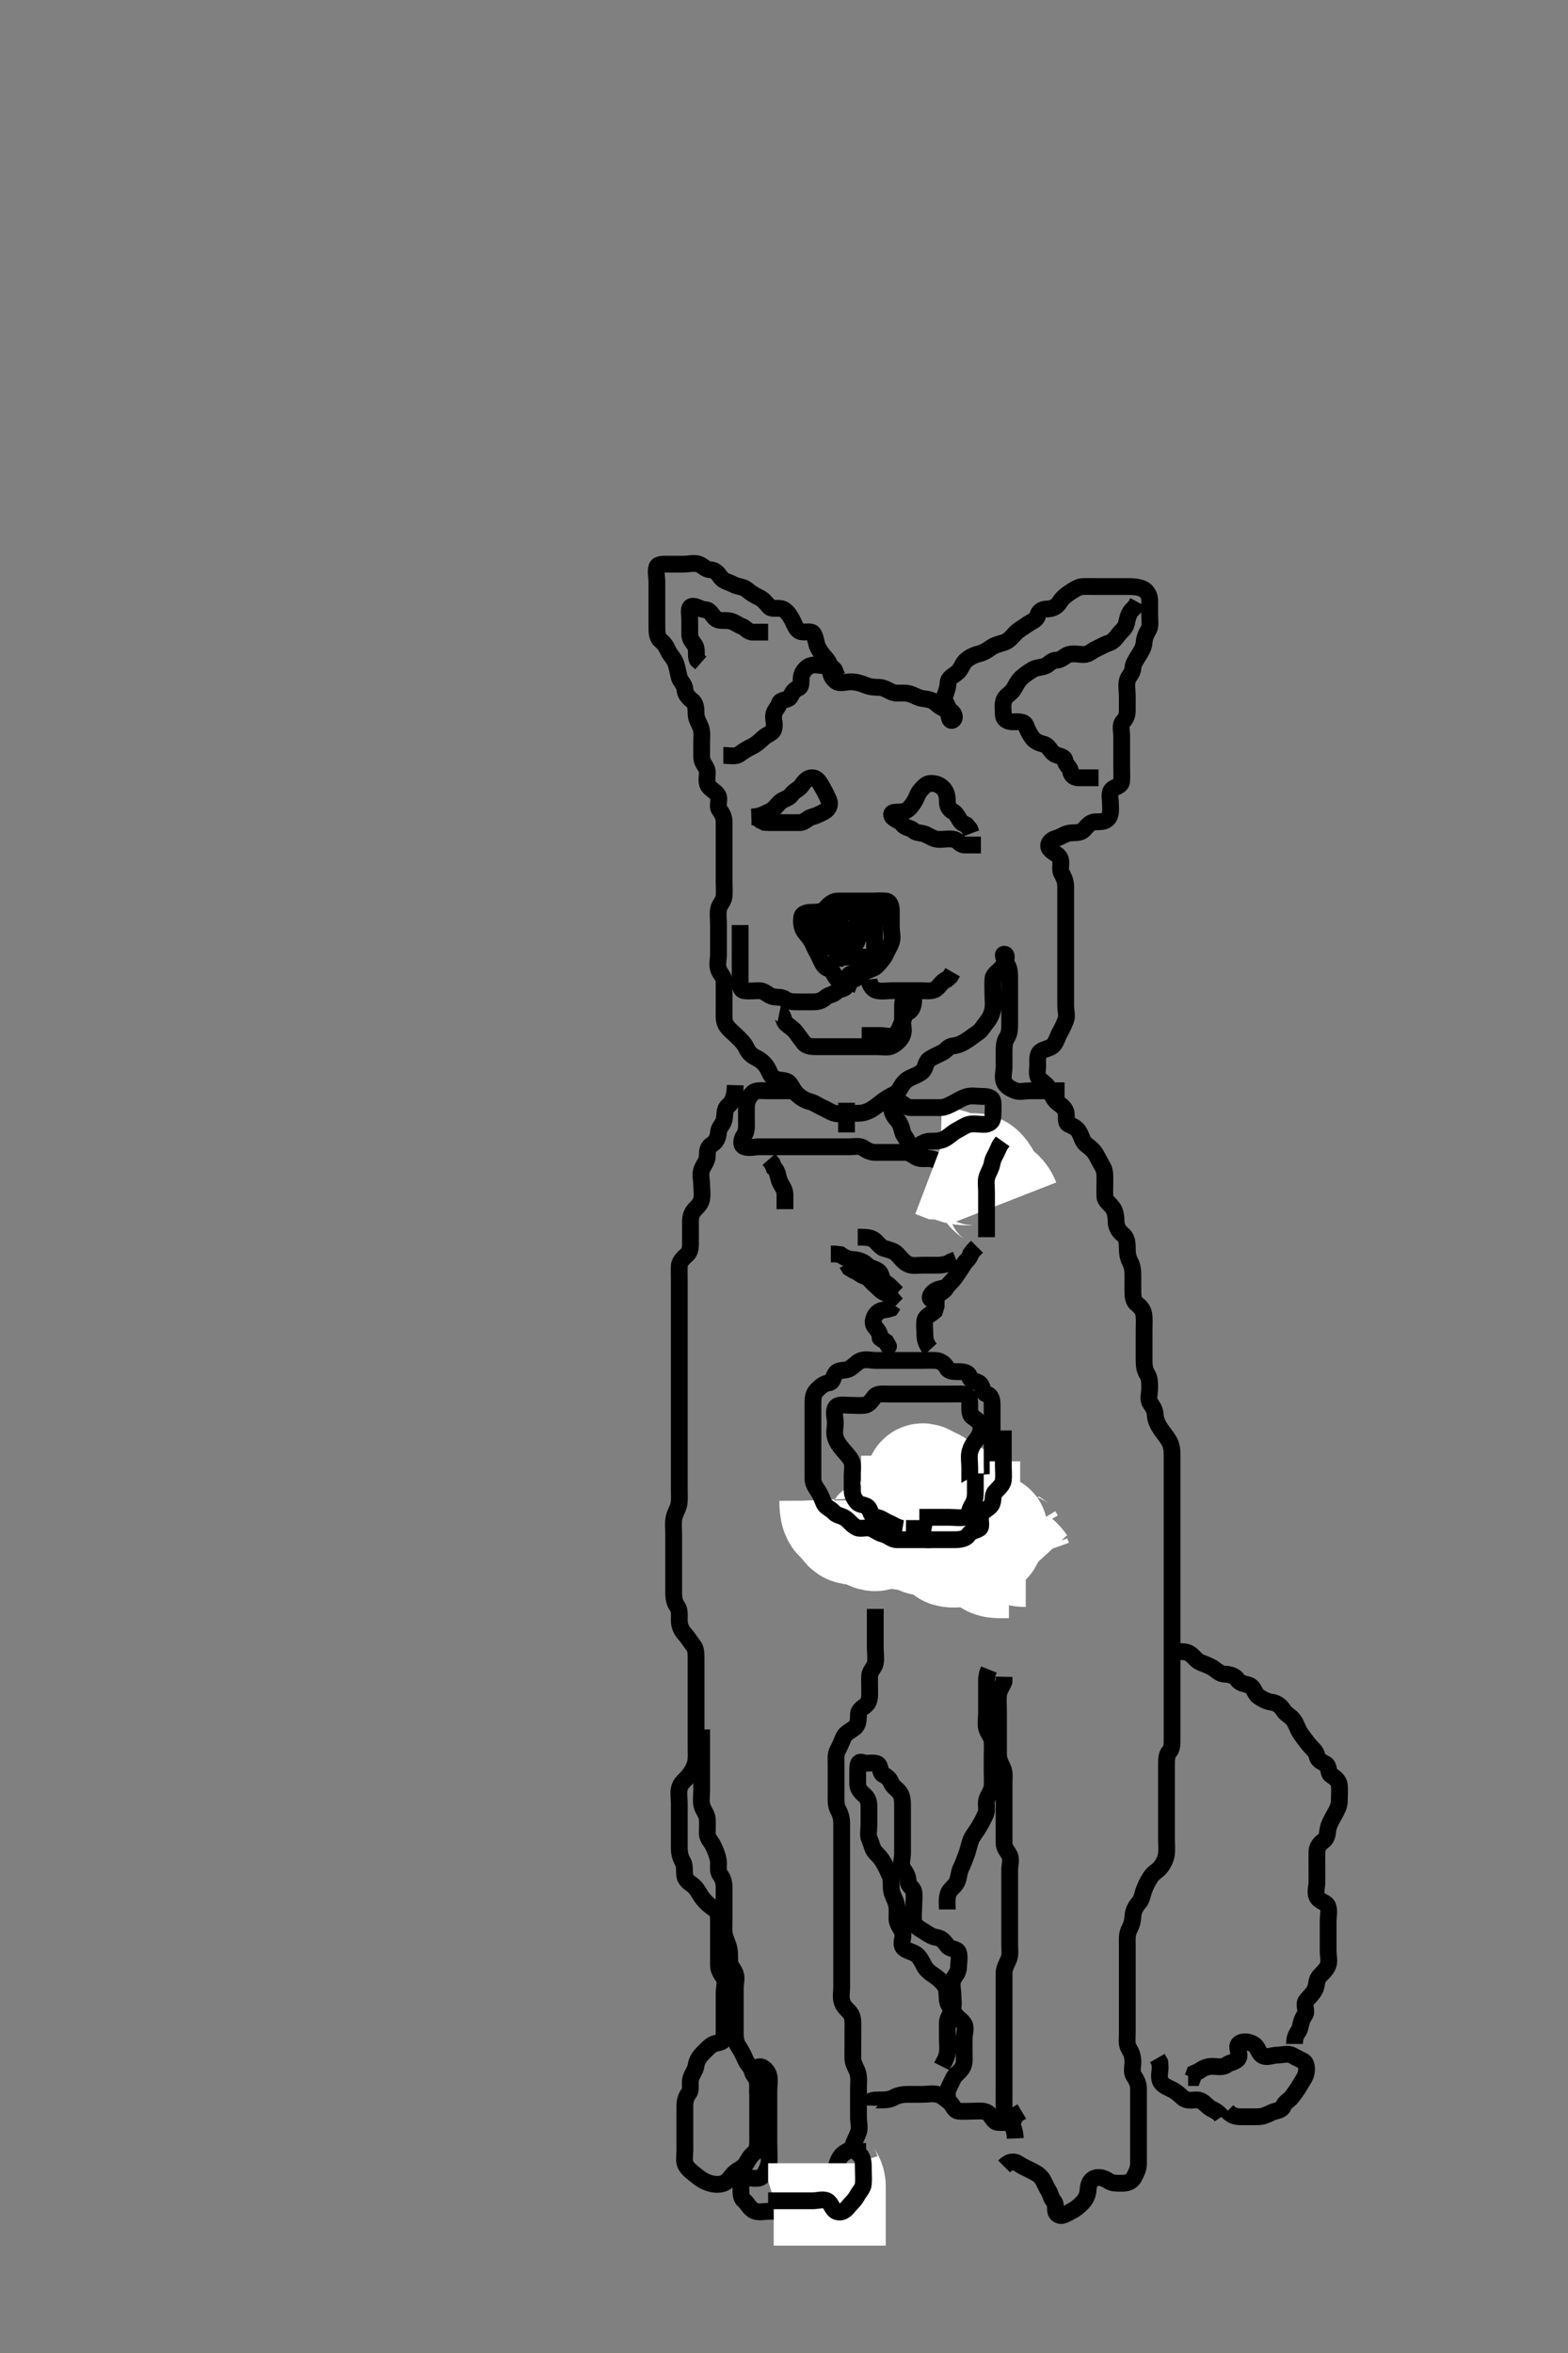 <svg width="280" height="420" xmlns="http://www.w3.org/2000/svg" xmlns:svg="http://www.w3.org/2000/svg" xmlns:xlink="http://www.w3.org/1999/xlink">
 <rect width="100%" height="100%" fill="#808080" stroke="none"/>
 <!-- Created with SVG-edit - http://svg-edit.googlecode.com/ -->
 <g display="inline" class="layer">
  <title>Layer 1</title>
  <path t="0,182,222,245,245,262,278,286,293,310,318,325,360,360,374,390,397,430,477,509,526,526,542,565,574,590,614,630,630,653,670,670,677,686,693,710,717,725,733,742,773,797,821,821,821,829,853,861,878,878,887,925,925,949,966,997,1021,1045,1045,1094,1142,1158,1158,1174,1205,1222,1229,1229,1245,1262,1285,1318,1318,1349,1389,1782,1782,1861,2037,2277,2277,2341,2397,2469,2469,2486,2517,2605,2677,2693,2701,2717,2733,2750,2757,2766,2805,2813,2813,2837,2837,2862,2909,2933,2933,2950,2981,3021,3093,3125,3141,3150,3165,3189,3205,3205,3221,3261,3301,3325,3325,3334,3349,3357,3365,3373,3405,3453,3453" d="M147.3,392.7C146.385,392.415 146.252,391.599 146.3,390.7C146.343,389.897 146.973,389.237 147.689,388.725C148.401,388.217 149.093,387.7 149.299,386.899C149.523,386.027 149.776,385.197 150.467,384.533C150.987,384.034 152.053,383.763 152.296,382.996C152.565,382.141 152.992,381.457 153.296,380.59C153.597,379.73 153.3,378.867 153.3,378.004C153.3,377.057 153.3,376.179 153.3,375.3C153.3,374.4 153.3,373.5 153.3,372.6C153.3,371.815 153.449,370.836 153.133,369.867C152.908,369.176 152.329,368.401 152.3,367.5C152.271,366.6 152.3,365.7 152.3,364.784C152.3,363.996 152.3,363.1 152.3,362.2C152.3,361.3 152.419,360.336 151.967,359.533C151.556,358.804 150.782,358.466 150.414,357.462C150.074,356.532 150.3,355.6 150.3,354.7C150.3,353.9 150.3,352.985 150.3,352.131C150.3,351.348 150.3,350.336 150.3,349.405C150.3,348.478 150.3,347.6 150.3,346.7C150.3,345.9 150.3,345 150.3,344.179C150.3,343.216 150.3,342.353 150.3,341.462C150.3,340.478 150.3,339.6 150.3,338.7C150.3,337.9 150.3,337 150.3,336.1C150.3,335.179 150.3,334.379 150.3,333.561C150.3,332.478 150.3,331.6 150.3,330.7C150.3,329.9 150.3,328.985 150.3,328.158C150.3,327.216 150.3,326.353 150.3,325.462C150.3,324.478 150.047,323.752 149.653,323C149.206,322.147 149.3,321.221 149.3,320.343C149.3,319.4 149.3,318.5 149.3,317.6C149.3,316.753 149.3,315.996 149.3,315C149.3,314.1 149.176,313.166 149.584,312.415C150.014,311.622 150.28,310.914 150.657,310.052C150.95,309.383 151.893,308.941 152.584,308.415C153.301,307.869 153.281,306.9 153.3,306C153.319,305.135 154.131,304.848 154.725,304.264C155.372,303.628 155.3,302.6 155.3,301.7C155.3,300.821 155.251,300.052 155.304,299.052C155.347,298.266 156.154,297.657 156.299,296.899C156.477,295.96 156.3,295.047 156.3,294.184C156.3,293.242 156.3,292.343 156.3,291.5C156.3,290.6 156.3,289.7 156.3,288.783L156.3,287.99L156.3,287.183" id="svg_1" stroke-width="3" stroke="#000" fill="none"/>
  <path t="4949,5086,5101,5102,5109,5109,5117,5133,5149,5149,5165,5165,5189,5189,5197,5229,5237,5261,5285,5301,5357,5357,5397,5397,5413,5421,5430,5437,5446,5461,5461,5469,5485,5501,5509,5517,5541,5541,5573,5597,5669,5757,5797,5829,5861,5893,5893,5917,5917,5925,5933,5965,5981,6005,6045,6045,6077,6870,6926,6998,7102,7286,7318,7374,7430,7446,7462,7478,7478,7502,7534,7574,7598,7598,7622,7670,7670,7686,7702,7734,7750,7766,7790,7934,7998,7998,8014,8030,8094,8094,8102,8110,8110,8158,8215" d="M181.3,381.7C181.228,380.053 180.726,379.221 180.3,378.7C179.624,377.874 179.311,377.111 179.3,376.2C179.289,375.289 179.3,374.379 179.3,373.7C179.3,372.584 179.3,371.816 179.3,370.875C179.3,370.184 179.3,369.147 179.3,368.179C179.3,367.3 179.3,366.4 179.3,365.501C179.3,364.616 179.3,363.7 179.3,362.943C179.3,362.047 179.3,361.184 179.3,360.221C179.3,359.3 179.3,358.4 179.3,357.501C179.3,356.616 179.3,355.7 179.3,354.9C179.3,354 179.295,353.1 179.3,352.2C179.305,351.3 179.753,350.593 180.133,349.7C180.454,348.948 180.3,348 180.3,347.1C180.3,346.2 180.3,345.311 180.3,344.415C180.3,343.5 180.3,342.6 180.3,341.7C180.3,340.943 180.3,340.047 180.3,339.184C180.3,338.221 180.3,337.311 180.3,336.415C180.3,335.5 180.3,334.6 180.3,333.7C180.3,332.9 180.655,331.907 180.264,331.136C179.91,330.438 179.301,329.899 179.3,328.985C179.299,328.089 179.3,327.2 179.3,326.3C179.3,325.4 179.3,324.5 179.3,323.6C179.3,322.7 179.3,321.9 179.3,320.985C179.3,320.089 179.3,319.179 179.3,318.216C179.3,317.525 179.449,316.403 179.079,315.6C178.77,314.932 178.305,314.1 178.3,313.221C178.295,312.343 178.3,311.4 178.3,310.5C178.3,309.6 178.3,308.748 178.3,307.839C178.3,307.183 178.3,306.111 178.3,305.221C178.3,304.257 178.215,303.511 178.301,302.585C178.385,301.689 178.947,301 179.279,300.2L179.3,299.3" id="svg_2" stroke-width="3" stroke="#000" fill="none"/>
  <path t="9255,9686,9710,9758,9814,9870,9870,9894,10014,10062,10094,10142,10222,10270,10318,10486,10638,10638,10926,11078,11078,11198,11198,11198,11222,11310,11462,11470,11470,11598,11678,11710,11814,11910,11974,12078,12174,12198,12214,12238,12238,12245,12254,12270,12302,12334,12334,12358,12358,12374,12390,12406,12413,12446,12470,12502,12502,12525,12533,12550,12598,12638,12638,12670,12677,12677,12686,12726,12733,12766,12798,12822,12854,12854,12871,12878,12894,12910,12917,12934,12982,13022,13054,13077,13109,13117,13141,13158,13206,13238,13253,13270,13270,13334,13334,13350,13390,13390,13398,13406,13430,13470,13478,13494,13517,13534,13605,13692,13693,13709,13741,13796,13796,13813,13813,13861,13949,13949,13989,14020,14069,14093,14116,14165,14213,14220,14220,14237,14253,14268,14285,14292,14316,14341,14357,14365,14372,14372,14388,14405,14421,14429,14446,14468,14485,14501,14501,14532,14557,14597,14597,14613,14644,14676,14708,14708,14756,14773,14797,14844,14844,14876,14893,14893,14924,14941,14949,14965,14982,14989,15044,15044,15068,15068,15085,15092,15109,15125,15141,15196,15220,15220,15228,15245,15261,15269,15285,15301,15364,15364,15373,15373,15404,15428,15437,15453,15469,15492,15524,15532,15549,15589,15596,15644,15661,15677,15693,15709,15732,15756,15781,15781,15789,15805,15812,15829,15845,15861,15861,15869,15884,15885,15901,15924,15924,15932,15949,15988,16005,16005,16021,16038,16060,16068,16092,16101,16101,16117,16117,16140,16165,16165,16205,16205,16236,16260,16268,16300,16341,16348,16357,16397,16461,16477,16477,16500,16509,16540,16564,16596,16613,16613,16669,16709,16749,16796,16821,16829,16860,16892,16948,16997,17014,17045,17324,17324,17428,17629,17988,18005,18044,18053,18084,18116,18140,18148,18156,18196,18388,18452,18468,18517,18564,18644,18692,18732,18764,18764,18772,18789,18796,18820,18853,18892,18956,18956,18988,18988,19004,19012,19029,19068,19076,19100,19124,19124,19164,19244,19308,19340,19372,19372,19380,19412,19428,19516,19540,19572,19932,19948,19949,19972,19972,19988,19996,20004,20028,20028,20044,20060,20068,20068,20084,20252,20340,20340,20348,20356,20372,20373,20380,20397,20420,20429,20452,20500,20556,20556,20596,20613,20636,20644,20652,20668,20700,20732,20732,20740,20764,20820,20860,20884,20900,20932,20972,20980,20980,21020,21036,21076,21116,21133,21133,21164,21236,21236,21252,21260,21276,21300,21332,21660,21692,21692,21748,21772,21788,21820,21916,21956,21988,22060,22092,22116,22156,22164,22204,22236,22260,22260,22292,22292,22316,22340,22348,22372,22396,22412,22460,22580,22580,22676,22676,22740,22740,22820,22820,22844,22844,22868,22892,22909,22956,22980,23014,23053,23092,23093,23116,23140,23156,23204,23316,23676,23676,23756,23772,23772,23788,23812,24325,24365,24397,24437,24485,24502,24525,24581,24581,24621,24653,24653,24661,24670,24701,24701,24717,24733,24749,24757,24758,24773,24781,24797,24805,24813,24829,24845,25165,25237,25269,25285,25293,25301,25325,25349,25389,25389,25397,25421,25445,25461,25477,25517,25565,25573,25597,25637,25669,25677,25693,25741,25765,25789,25789,25853,25925,25949,25973,26005,26037,26077,26093,26109,26133,26189,26213,26213,26221,26301,26317,26341,26365,26413,26677,26677,26757,26989,27053,27069,27085,27085,27101,27125,27125,27141,27157,27205,27213,27253,27357,27381,27437,27437,27445,27501,27509,27525,27573,27653,27653,27670,27789,27813,27861,27901,27901,27949,27981,28013,28013,28037,28053,28149,28205,28205,28229,28245,28285,28309,28357,28397,28469,28500,28501,28549,28549,28581,28621,28652,28661,28693,28725,28805,28861,29013,29013,29029,29061,29085,29117,29165,29277,29357,29404,29405,29445,29492,29509,29549,29581,29684,29685,29797,29901,29949,30004,30029,30069,30101,30101,30117,30134,30150,30172,30212,30221,30237,30260,30301,30348,30372,30397,30413,30444,30461,30508,30581,30621,30621,30661,30685,30685,30700,30732,30733,30789,30941,30941,30948,30949,31012,31052,31093,31109,31109,31180,31212,31220,31268,31333,31389,31437,31493,31524,31557,31580,31620,31708,31741,31741,31756,31788,31789,31805,31805,31828,31845,31861,31877,31877,31893,31901,31925,31948,31973,31973,32045,32093,32100,32156,32213,33092,33133,33156,33156,33364,33485,33516,33517,33540,33620,33732,33804,33844,33845,33972,33996,33996,34005,34012,34036,34052,34076,34093,34109,34109,34132,34132,34156,34180,34460,34485,34485,34492,34516,34525,34532,34548,34556,34564,34572,34581,34620,34692,34740,34748,34852,34924,34988,35004,35036,35124,35180,35181,35204,35260,35300,35396,35444,35484,35516,35524,35540,35556,35564,35636,35708,35756,35788,35852,35852" d="M179.3,386.7C180.3,385.7 181.145,385.746 181.821,386.2C182.567,386.701 183.335,387.03 184.1,387.416C184.893,387.816 185.501,388.108 186.016,388.784C186.484,389.397 186.671,390.129 187.179,390.922C187.657,391.668 187.593,392.249 188.179,392.922C188.761,393.59 188.137,394.736 188.875,395.264C189.602,395.785 190.344,395.184 191.3,394.7C192.081,394.304 192.654,393.836 193.315,393.136C193.888,392.528 194.25,391.838 194.3,390.867C194.345,390.004 194.629,389.102 195.5,388.785C196.35,388.477 197.255,388.825 197.911,389.275C198.637,389.772 199.6,389.7 200.5,389.7C201.4,389.7 202.114,389.369 202.521,388.6C202.922,387.842 203.295,387.1 203.3,386.2C203.306,385.221 203.3,384.338 203.3,383.379C203.3,382.7 203.3,381.721 203.3,380.901C203.3,380 203.3,379.1 203.3,378.2C203.3,377.221 203.3,376.343 203.3,375.499C203.3,374.533 203.3,373.721 203.3,372.761C203.3,371.996 202.985,371.313 202.467,370.533C201.996,369.826 202.302,368.9 202.3,368.064C202.298,367.052 202.057,366.391 201.584,365.617C201.125,364.866 201.3,363.996 201.3,363.1C201.3,362.2 201.3,361.289 201.3,360.379C201.3,359.525 201.3,358.585 201.3,357.7C201.3,356.784 201.3,355.996 201.3,355.1C201.3,354.2 201.3,353.3 201.3,352.4C201.3,351.5 201.3,350.6 201.3,349.7C201.3,348.784 201.3,347.996 201.3,347.1C201.3,346.2 201.206,345.253 201.653,344.4C202.047,343.648 202.258,342.942 202.304,342.047C202.349,341.181 202.735,340.335 203.4,339.6C203.942,339 203.992,338.141 204.311,337.311C204.625,336.492 204.937,335.865 205.467,335.033C205.951,334.272 206.748,333.95 207.275,333.264C207.777,332.61 208.215,331.713 208.299,330.9C208.391,330.005 208.3,329.136 208.3,328.257C208.3,327.479 208.3,326.5 208.3,325.572C208.3,324.652 208.3,323.7 208.3,322.9C208.3,322 208.3,321.136 208.3,320.179C208.3,319.3 208.3,318.4 208.3,317.5C208.3,316.6 208.3,315.7 208.3,314.9C208.3,314 208.333,313.169 208.8,312.679C209.329,312.124 209.3,311.2 209.3,310.3C209.3,309.4 209.3,308.5 209.3,307.6C209.3,306.7 209.3,305.9 209.3,304.867C209.3,304.089 209.3,303.2 209.3,302.3C209.3,301.405 209.3,300.415 209.3,299.6C209.3,298.7 209.3,297.9 209.3,296.867C209.3,296.053 209.3,295.216 209.3,294.353C209.3,293.347 209.3,292.415 209.3,291.6C209.3,290.7 209.3,289.9 209.3,288.867C209.3,288.089 209.3,287.179 209.3,286.217C209.3,285.41 209.3,284.415 209.3,283.6C209.3,282.815 209.3,281.885 209.3,280.869C209.3,280.089 209.3,279.2 209.3,278.3C209.3,277.405 209.3,276.367 209.3,275.658C209.3,274.7 209.3,273.921 209.3,272.869C209.3,272.089 209.3,271.2 209.3,270.3C209.3,269.405 209.3,268.413 209.3,267.533C209.3,266.7 209.3,265.722 209.3,264.867C209.3,264.089 209.3,263.2 209.3,262.3C209.3,261.405 209.3,260.367 209.3,259.679C209.3,258.721 209.188,257.918 208.725,257.136C208.268,256.363 207.723,255.759 207.275,255.089C206.783,254.354 206.343,253.503 206.3,252.6C206.257,251.701 205.882,251.146 205.421,250.478C204.918,249.749 205.3,248.7 205.3,247.899C205.3,247 205.345,246.055 204.875,245.311C204.384,244.534 204.3,243.828 204.3,242.7C204.3,241.921 204.3,241.033 204.3,240.179C204.3,239.3 204.3,238.4 204.3,237.5C204.3,236.6 204.367,235.812 204.289,234.875C204.205,233.858 203.721,233.323 203.005,232.748C202.322,232.201 202.302,231.348 202.3,230.336C202.298,229.501 202.3,228.533 202.3,227.7C202.3,226.9 202.243,226 201.8,225.2C201.357,224.4 201.3,223.5 201.3,222.6C201.3,221.7 201.164,220.858 200.449,220.3C199.893,219.866 199.311,219.064 199.3,218.052C199.292,217.269 199.197,216.329 198.779,215.7C198.186,214.807 197.343,214.418 197.3,213.6C197.252,212.676 197.3,211.813 197.3,210.885C197.3,210.033 197.374,209.088 196.947,208.343C196.495,207.553 196.183,206.919 195.725,206.1C195.294,205.328 194.674,204.872 194.005,204.343C193.263,203.757 193.088,202.728 192.725,202.1C192.237,201.254 191.605,201.055 190.821,200.679C190.118,200.342 190.61,199.14 190.289,198.311C189.983,197.518 189.19,197.141 188.653,196.643C188.093,196.123 187.726,195.237 187.353,194.4C187.008,193.628 186.307,193.28 185.657,192.647C185.013,192.019 185.3,190.995 185.3,190.1C185.3,189.2 185.187,188.182 185.821,187.7C186.502,187.182 187.666,187.157 188.179,186.478C188.713,185.771 188.847,185.03 189.243,184.343C189.713,183.528 189.97,182.893 190.279,182.179C190.624,181.382 190.3,180.343 190.3,179.5C190.3,178.6 190.3,177.7 190.3,176.9C190.3,176 190.3,175.1 190.3,174.2C190.3,173.311 190.3,172.343 190.3,171.499C190.3,170.533 190.3,169.7 190.3,168.867C190.3,168.005 190.3,167.1 190.3,166.2C190.3,165.311 190.3,164.343 190.3,163.5C190.3,162.6 190.3,161.7 190.3,160.9C190.3,160 190.3,159.1 190.3,158.2C190.3,157.311 189.952,156.566 189.584,155.899C189.123,155.061 189.694,153.988 189.264,153.136C188.912,152.437 187.882,152.146 187.421,151.478C186.918,150.749 187.638,149.888 188.485,149.675C189.421,149.439 190.066,148.854 190.9,148.711C191.787,148.558 192.814,148.816 193.5,148.132C194,147.634 194.595,146.757 195.5,146.7C196.398,146.643 197.262,146.794 197.864,146.089C198.489,145.358 198.3,144.367 198.3,143.515C198.3,142.585 197.957,141.457 198.633,140.867C199.151,140.415 200.243,140.348 200.3,139.4C200.354,138.502 200.3,137.6 200.3,136.725C200.3,135.938 200.3,135.047 200.3,134.184C200.3,133.221 200.3,132.3 200.3,131.4C200.3,130.5 199.972,129.416 200.521,128.821C201.085,128.212 201.3,127.7 201.3,126.815C201.3,125.885 201.3,125.033 201.3,124.179C201.3,123.3 201.105,122.378 201.301,121.501C201.482,120.694 202.255,120.253 202.301,119.217C202.33,118.561 202.859,117.761 203.296,117.053C203.712,116.376 204.239,115.606 204.3,114.7C204.354,113.902 204.631,113.197 205.133,112.367C205.497,111.765 205.3,110.722 205.3,109.7C205.3,108.867 205.321,107.995 205.3,107.1C205.279,106.199 204.76,105.446 204.115,105.136C203.219,104.706 202.2,104.7 201.353,104.7C200.499,104.7 199.6,104.7 198.7,104.7C197.821,104.7 196.943,104.7 196,104.7C195.1,104.7 194.2,104.668 193.353,104.7C192.594,104.729 191.802,105.253 190.979,105.8C190.337,106.226 189.601,106.83 189.217,107.5C188.756,108.306 187.901,108.681 187,108.7C186.102,108.719 185.513,109.083 185.299,109.899C185.088,110.7 184.11,111.001 183.543,111.404C182.664,112.029 181.902,112.405 181.321,113.021C180.746,113.632 180.15,114.416 179.3,114.679C178.337,114.978 177.619,115.12 176.821,115.7C176.179,116.166 175.568,116.513 174.7,116.736C173.848,116.955 172.95,117.417 172.384,117.985C171.77,118.602 171.66,119.472 170.9,120.089C170.157,120.692 169.343,120.982 169.3,121.9C169.258,122.799 168.946,123.596 168.653,124.343C168.416,124.944 169.215,125.687 169.299,126.5C169.391,127.395 169.459,128.962 170.133,128.533C170.85,128.077 170.139,126.831 169.275,126.7C168.503,126.583 167.73,126.057 167.1,125.501C166.334,124.826 165.574,124.816 164.653,124.664C163.792,124.521 163.161,124.002 162.187,123.785C161.266,123.58 160.264,123.868 159.5,123.615C158.728,123.358 157.901,122.718 157.1,122.7C156.2,122.68 155.397,122.659 154.485,122.275C153.615,121.908 152.779,121.7 151.9,121.7C151,121.7 149.931,122.116 149.301,121.615C148.615,121.068 148.3,120.533 148.3,119.6C148.3,118.7 147.952,118.092 147.421,117.479C146.878,116.851 146.486,116.369 146.079,115.6C145.678,114.842 145.746,113.972 145.264,113.136C144.867,112.447 143.622,113.041 142.821,112.679C142.088,112.349 141.844,111.318 141.384,110.501C140.989,109.799 140.493,109.029 139.779,108.721C138.972,108.372 137.851,108.873 137.325,108.264C136.711,107.552 136.263,106.963 135.5,106.616C134.646,106.227 133.92,105.715 133.3,105.2C132.698,104.7 131.765,104.753 131,104.347C130.154,103.899 129.206,103.758 128.725,103.089C128.214,102.379 127.758,101.742 126.817,101.699C126.009,101.661 125.43,100.925 124.779,100.7C123.948,100.413 123,100.7 122.101,100.7C121.215,100.7 120.3,100.7 119.5,100.7C118.6,100.7 117.487,100.618 117.3,101.221C117.037,102.071 117.3,103.021 117.3,103.839C117.3,104.783 117.3,105.7 117.3,106.5C117.3,107.4 117.3,108.343 117.3,109.221C117.3,110.1 117.3,111 117.3,111.899C117.3,112.784 117.355,113.81 117.911,114.264C118.664,114.879 118.956,115.39 119.321,116.179C119.677,116.95 120.319,117.474 120.653,118.353C120.921,119.058 121.052,119.969 121.3,120.921C121.504,121.702 122.263,122.147 122.3,123.021C122.335,123.839 122.842,124.468 123.596,125.057C124.256,125.573 124.299,126.5 124.3,127.4C124.301,128.343 124.807,128.988 125.133,129.867C125.428,130.66 125.3,131.678 125.3,132.533C125.3,133.405 125.295,134.3 125.3,135.2C125.305,136.089 125.982,136.634 126.243,137.414C126.463,138.075 126.06,139.147 126.357,139.986C126.655,140.828 127.67,141.129 128.179,141.921C128.658,142.668 127.963,143.849 128.467,144.533C128.947,145.186 129.3,145.8 129.3,146.7C129.3,147.5 129.3,148.415 129.3,149.311C129.3,150.2 129.3,151.1 129.3,151.995C129.3,152.869 129.3,153.721 129.3,154.679C129.3,155.499 129.3,156.415 129.3,157.311C129.3,158.2 129.385,159.104 129.3,159.995C129.216,160.879 128.454,161.468 128.311,162.3C128.158,163.187 128.3,164.089 128.3,165.057C128.3,165.9 128.3,166.8 128.3,167.7C128.3,168.5 128.3,169.4 128.3,170.3C128.3,171.2 128.032,172.142 128.304,172.995C128.566,173.816 129.295,174.311 129.3,175.2C129.305,176.1 129.3,177 129.3,177.9C129.3,178.8 129.3,179.7 129.3,180.579C129.3,181.405 129.223,182.368 129.736,183.1C130.29,183.89 130.9,184.3 131.6,185C132.3,185.7 132.849,186.163 133.247,187C133.66,187.867 134.129,188.354 134.936,188.761C135.818,189.206 136.395,189.635 136.967,190.533C137.414,191.235 137.629,192.298 138.5,192.615C139.35,192.923 140.435,192.726 140.943,193.347C141.487,194.014 141.764,194.829 142.353,195.347C143.003,195.92 143.72,196.405 144.689,196.664C145.554,196.895 146.109,197.366 146.821,197.679C147.616,198.029 148.23,198.474 148.947,198.696C149.802,198.96 150.784,198.7 151.647,198.7C152.538,198.7 153.482,198.785 154.187,198.615C155.161,198.379 155.852,197.946 156.653,197.311C157.359,196.751 157.997,196.262 158.743,195.821C159.364,195.454 160.173,195.229 160.653,194.4C161.078,193.665 161.509,192.957 162.3,192.533C163.049,192.133 163.909,191.88 164.595,191.343C165.339,190.761 165.224,189.623 165.911,189.125C166.627,188.606 167.435,188.306 168.3,187.867C168.975,187.524 169.325,186.779 170.161,186.689C171.14,186.584 171.807,186.248 172.595,185.753C173.291,185.315 173.758,184.903 174.499,184.415C175.296,183.888 175.581,183.207 176.179,182.478C176.777,181.75 177.11,181.046 177.289,180.1C177.457,179.216 177.3,178.3 177.3,177.405C177.3,176.533 177.227,175.597 177.3,174.7C177.357,173.993 178.234,173.4 178.732,172.9C179.416,172.214 180.179,170.321 179.3,170.321C178.921,170.321 179.4,171.491 179.875,172.264C180.313,172.977 180.3,173.9 180.3,174.8C180.3,175.7 180.3,176.579 180.3,177.405C180.3,178.3 180.3,179.2 180.3,180.1C180.3,181 180.3,181.9 180.3,182.8C180.3,183.7 180.252,184.544 179.8,185.221C179.302,185.966 179.3,186.9 179.3,187.8C179.3,188.7 179.3,189.5 179.3,190.4C179.3,191.3 178.97,192.243 179.311,193.125C179.588,193.842 180.421,194.343 181.325,194.689C182.05,194.967 183,194.7 183.9,194.7C184.864,194.7 185.736,194.7 186.6,194.7C187.5,194.7 188.4,194.7 189.3,194.7L190.1,194.7" id="svg_3" stroke-width="3" stroke="#000" fill="none"/>
  <path t="38421,38868,38948,39012,39012,39108,39420,39516,39516,39580,39612,39644,39820,39844,39892,39940,40028,40028,40036,40324,40396,40420,40428,40436,40444,40452,40460,40484,40484,40508,40532,40580,40660,40788,40844,40860,40924,40924,40956,41012,41028,41044,41061,41076,41084,41116,41140,41172,41172,41181,41199,41212,41228,41236,41268,41276,41284,41380,41524,41620,41684,41684,41700,41716,41733,41757,41797,41797,41853,41901,41917,41917,42061" d="M142.3,194.7C141.413,194.7 140.475,194.7 139.467,194.7C138.711,194.7 137.736,194.7 136.853,194.7C135.979,194.7 134.989,194.499 134.361,195.136C133.692,195.816 133.329,196.641 133.3,197.405C133.266,198.299 133.3,199.2 133.3,200.089C133.3,201.033 133.378,201.917 132.875,202.639C132.415,203.298 132.181,204.413 132.911,204.689C133.742,205.005 134.7,204.7 135.6,204.7C136.499,204.7 137.384,204.7 138.3,204.7C139.1,204.7 140,204.7 140.9,204.7C141.8,204.7 142.7,204.7 143.6,204.7C144.499,204.7 145.384,204.7 146.3,204.7C147.1,204.7 148,204.7 148.9,204.7C149.8,204.7 150.7,204.7 151.6,204.7C152.499,204.7 153.51,204.438 154.179,204.921C154.882,205.43 155.621,205.7 156.279,205.7C157.315,205.7 158.101,205.7 159,205.7C159.9,205.7 160.864,205.698 161.736,205.7C162.596,205.702 163.174,206.426 163.911,206.689C164.748,206.989 165.731,206.638 166.621,206.921C167.32,207.144 168.272,207.639 169.133,207.7C169.909,207.755 170.821,207.7 171.784,207.7C172.475,207.7 173.543,207.7 174.4,207.7L175.3,207.7L176.1,207.7L177.133,207.7" id="svg_4" stroke-width="3" stroke="#000" fill="none"/>
  <path t="44501,44589,44613,44645,44645,44653,44653,44669,44685,44701,44733,44773,44893,44893,44893,44989,44996,45005" d="M179.3,214.7C178.689,213.136 177.68,212.914 177.133,212.367C176.586,211.82 176.235,210.911 175.736,210.111C175.26,209.348 174.779,208.71 173.911,208.7C173.015,208.689 172.077,208.796 171.133,208.533C170.452,208.343 169.784,207.984 168.711,207.711L167.9,207.689L167,207.347" id="svg_5" stroke-width="20" stroke="#fff" fill="none"/>
  <path t="48149,48260,48284,48300,48324,48429,48429,48613,48700,48781,48868,49012,49029,49029,49052,49100,49124,49148,49156,49180,49597,49725,49836,49893,49988,50156,50165,50188,50188,50213,50252,50285,50316,50348,50348,50669,50669,50686,50821,50908,51060,51060,51141,51245,51276,51340,51389,51420,51460,51524" d="M161.3,204.7C162.179,204.7 163.134,205.041 163.967,204.533C164.678,204.1 165.3,203.7 166.1,203.7C167,203.7 167.92,203.703 168.7,203.275C169.522,202.824 170.121,202.157 170.868,201.784C171.529,201.454 172.284,200.886 173.005,200.704C173.873,200.486 174.8,200.702 175.7,200.7C176.596,200.698 177.282,200.265 177.3,199.3C177.317,198.4 177.412,197.494 177.3,196.647C177.188,195.8 176.2,195.7 175.3,195.7C174.5,195.7 173.558,195.515 172.689,195.736C171.836,195.953 171.046,196.485 170.3,196.867C169.585,197.232 168.731,197.7 167.948,197.7C167.057,197.7 166.101,197.7 165.247,197.7C164.3,197.7 163.5,197.719 162.6,197.7C161.735,197.682 161.256,196.846 160.499,196.701C159.616,196.533 158.7,196.7 157.736,196.7L156.864,196.7" id="svg_6" stroke-width="3" stroke="#000" fill="none"/>
  <path t="53429,53556,53573,53573,53588,53596,53605,53612,53628,53629,53636,53644,53644,53652,53660,53668,53684,53700,53748,53796,53836,53836,53860,53884,53892,53916,53916,53916,53932,53956,53988,54012,54012,54028,54036,54044,54076,54076,54084,54092,54101,54117,54133,54133,54140,54140,54156,54164,54172,54180,54188,54196,54204,54212,54220,54220,54244,54260,54260,54269,54285,54292,54308,54324,54324,54348,54364,54380,54420,54444,54444,54460,54460,54477,54492,54500,54508,54516,54524,54525,54532,54540,54548,54564,54564,54580,54589,54589,54596,54596,54605,54620,54637,54644,54652,54652,54660,54668,54676,54684,54684,54700,54716,54756,54756,54868,54924,54948,54988,54996,55028,55052,55060,55108,55164,55164,55173,55196,55236,55276,55293,55332,55364,55372,55396,55412,55444,55476,55500,55516,55572,55612,55612,55660,55660,55676,55700,55724,55748,55780,55836,55876,55876,55876,55892,55900,55900,55916,55924,55948,55964,55964,55980,55996,56020,56068,56124,56124,56196,56228,56260,56308,56308,56380,56404,56428,56516,56516,56516,56532,56532,56580,56580,56596,56636,56692,56724,56748,56788,56796,56820,56836,56860,56868,56900,56908,56956,56980,57052,57084,57108,57117,57140,57196,57212,57220,57244,57292,57348,57372,57428,57532,57572,57628,57668,57836,57836,57940,57996,58044,58068,58068,58076,58108,58124,58172,58204,58468,58612,58612,58692,58772,58772,58804,58828,58892,58924,58924,58988,59004,59188,59188,59261,59261,59309,59653,61277,61317,61333,61342,61358,61365,61381,61381,61397,61404,61421,61421,61429,61461,61493,61541,61541,61613,61685,61741,61773,61781,61805,61829,61845,61845,61869,61925,61973,61997,62029,62293,62293,62301,62308,62317,62325,62340,62357,62365,62365,62381,62381,62397,62414,62414,62421,62428,62437,62453,62477,62549,62549,62613,62621,62693,62717,62773,62917,63045,63133,63133,63181,63261,63292,63309,63309,63341,63364,63397,63421,63461,63461,63470,63509,63557,63597,63717,63741,63789,63837" d="M131.3,193.7C131.228,196.289 130.543,196.933 130.005,197.4C129.293,198.019 129.494,199.021 129.299,199.899C129.118,200.71 128.355,201.267 128.304,202.052C128.24,203.062 127.874,203.826 127.151,204.264C126.339,204.756 126.318,205.502 126.3,206.4C126.282,207.301 125.608,207.943 125.305,208.81C125.003,209.67 125.3,210.679 125.3,211.499C125.3,212.343 125.48,213.244 125.279,214.111C125.051,215.088 124.383,215.458 123.868,216.131C123.208,216.994 123.3,217.9 123.3,218.8C123.3,219.7 123.3,220.5 123.3,221.4C123.3,222.3 123.364,223.294 122.732,223.9C122.095,224.51 121.336,225.098 121.3,226C121.264,226.899 121.3,227.8 121.3,228.7C121.3,229.457 121.3,230.353 121.3,231.216C121.3,232.179 121.3,233.1 121.3,234C121.3,234.9 121.3,235.8 121.3,236.647C121.3,237.501 121.3,238.336 121.3,239.348C121.3,240.131 121.3,241.062 121.3,242.021C121.3,242.7 121.3,243.678 121.3,244.647C121.3,245.501 121.3,246.336 121.3,247.348C121.3,248.131 121.3,249.057 121.3,250C121.3,250.9 121.3,251.8 121.3,252.7C121.3,253.457 121.3,254.353 121.3,255.216C121.3,256.179 121.3,257.1 121.3,258C121.3,258.9 121.3,259.8 121.3,260.7C121.3,261.5 121.3,262.4 121.3,263.3C121.3,264.179 121.3,265.143 121.3,265.885C121.3,266.815 121.388,267.815 121.215,268.585C121.036,269.378 120.478,270.192 120.336,271.064C120.185,271.988 120.3,272.9 120.3,273.8C120.3,274.7 120.3,275.5 120.3,276.4C120.3,277.3 120.3,278.221 120.3,279.183C120.3,279.99 120.3,280.922 120.3,281.8C120.3,282.7 120.3,283.5 120.3,284.4C120.3,285.3 120.444,286.068 120.947,286.753C121.437,287.419 121.291,288.343 121.3,289.221C121.31,290.2 121.653,291.004 122.3,291.7C122.861,292.303 123.285,293.08 123.8,293.7C124.3,294.302 124.3,295.2 124.3,296.089C124.3,296.985 124.3,297.9 124.3,298.8C124.3,299.7 124.3,300.579 124.3,301.405C124.3,302.3 124.3,303.2 124.3,304.089C124.3,304.987 124.3,305.867 124.3,306.7C124.3,307.678 124.3,308.499 124.3,309.4C124.3,310.3 124.3,311.2 124.3,312.089C124.3,312.985 124.403,313.925 124.133,314.867C123.937,315.551 123.557,316.26 122.9,317.064C122.346,317.741 121.545,318.234 121.321,319.2C121.118,320.077 121.3,321.004 121.3,321.867C121.3,322.7 121.3,323.678 121.3,324.533C121.3,325.405 121.3,326.221 121.3,327.183C121.3,327.99 121.3,328.985 121.3,329.9C121.3,330.8 121.528,331.659 121.947,332.343C122.364,333.022 122.126,334.017 122.303,334.9C122.472,335.749 123.356,336.178 123.817,336.585C124.604,337.28 124.932,338.19 125.522,338.922C126.036,339.56 126.742,340.237 127.521,340.7C128.214,341.111 128.3,341.9 128.3,342.8C128.3,343.7 128.3,344.616 128.3,345.405C128.3,346.3 128.3,347.2 128.3,348.089C128.3,349.057 128.3,349.9 128.3,350.8C128.3,351.7 128.783,352.307 129.215,352.985C129.708,353.76 129.3,354.8 129.3,355.7C129.3,356.533 129.3,357.405 129.3,358.3C129.3,359.2 129.3,360.1 129.3,361C129.3,361.9 129.3,362.8 129.3,363.7C129.3,364.533 128.56,364.508 127.664,364.772C126.917,364.992 126.314,365.693 125.543,366.457C124.942,367.052 124.409,367.798 124.3,368.7C124.204,369.499 123.614,370.122 123.357,371C123.104,371.864 123.513,372.987 123.016,373.616C122.523,374.24 122.3,375.021 122.3,375.839C122.3,376.783 122.3,377.7 122.3,378.5C122.3,379.4 122.3,380.264 122.3,381.147C122.3,382.021 122.3,382.875 122.3,383.815C122.3,384.8 122.058,385.794 122.471,386.5C122.928,387.283 123.538,387.684 124.348,388.343C125.017,388.887 125.642,389.319 126.5,389.615C127.355,389.909 128.365,390.039 129.247,389.695C130.037,389.388 130.519,388.476 131.101,387.899C131.697,387.308 132.724,386.987 133.179,386.257C133.639,385.519 133.925,384.885 134.595,384.343C135.33,383.749 135.3,382.7 135.3,381.9C135.3,380.985 135.3,380.089 135.3,379.2C135.3,378.3 135.3,377.405 135.3,376.478C135.3,375.6 135.3,374.7 135.3,373.9C135.3,373 135.3,372.1 135.3,371.2C135.3,370.3 135.002,369.036 135.522,368.921C136.266,368.757 137.116,369.693 137.299,370.501C137.497,371.378 137.3,372.264 137.3,373.221C137.3,374.111 137.3,375.021 137.3,375.875C137.3,376.816 137.3,377.584 137.3,378.525C137.3,379.533 137.3,380.289 137.3,381.2C137.3,382.1 137.3,383 137.3,383.899C137.3,384.784 137.468,385.736 137.215,386.5C136.958,387.272 136.512,388.349 135.779,388.679C134.978,389.041 134.003,388.649 133.079,388.7C132.298,388.743 132.3,389.7 132.3,390.5C132.3,391.4 132.301,392.341 132.821,392.742C133.502,393.266 133.833,394.254 134.7,394.628C135.529,394.986 136.499,394.7 137.384,394.7C138.3,394.7 139.1,394.7 140,394.7C140.9,394.7 141.8,394.7 142.7,394.7C143.6,394.7 144.499,394.7 145.353,394.643L145.911,394.089" id="svg_7" stroke-width="3" stroke="#000" fill="none"/>
  <path t="70733,70860,70884,70884,70908,70932,70948,70948,70964,71003,71012,71044,71052,71068,71076,71108,71132,71156,71180,71220,71236,71236,71244,71268,71284,71308,71308,71316,71348,71356,71364,71380,71396,71420,71436,71452,71452,71460,71492,71508,71532,71548,71588,71588,71604,71604,71620,71692,71708,71708,71732,71756,71772,71780,71796,71804,71820,71828,71868,71876,71916,71948,71964,71980,71988,72012,72044,72076,72124,72228,72252,72292,72340,72372,72412,72420,72436,72453,72476,72476,72484,72508,72532,72532,72556,72588,72588,72628,72628,72668,72700" d="M125.3,308.7C125.3,309.721 125.3,310.678 125.3,311.499C125.3,312.533 125.3,313.347 125.3,314.184C125.3,315.047 125.3,316.053 125.3,316.984C125.3,317.81 125.3,318.721 125.3,319.678C125.3,320.533 125.137,321.33 125.321,322.2C125.5,323.047 126.239,323.794 126.3,324.685C126.36,325.559 126.291,326.533 126.3,327.289C126.31,328.179 127.018,328.717 127.353,329.462C127.738,330.319 128.082,331.014 128.264,332.053C128.414,332.909 128.056,333.932 128.584,334.616C129.069,335.243 129.3,335.996 129.3,336.867C129.3,337.8 129.3,338.7 129.3,339.5C129.3,340.343 129.3,341.221 129.3,342.2C129.3,343.1 129.249,343.997 129.3,344.867C129.343,345.59 129.775,346.507 130.016,347.216C130.362,348.232 130.281,349.147 130.3,350.021C130.318,350.839 130.972,351.478 131.279,352.221C131.615,353.034 131.3,354 131.3,354.9C131.3,355.8 131.3,356.725 131.3,357.501C131.3,358.4 131.3,359.3 131.3,360.264C131.3,361.136 131.3,362 131.3,362.9C131.3,363.8 131.421,364.657 131.875,365.311C132.379,366.038 132.807,366.916 133.133,367.7C133.477,368.525 134.064,368.772 134.3,369.7C134.51,370.524 135.257,370.982 135.3,371.8C135.348,372.72 135.159,373.598 135.467,374.533C135.694,375.224 136.271,375.994 136.3,376.922C136.327,377.8 136.233,378.588 136.311,379.525C136.395,380.542 136.8,381.2 137.179,382.021L137.289,382.875L137.3,383.813L137.3,384.753" id="svg_8" stroke-width="3" stroke="#000" fill="none"/>
  <path t="85038,85149,85189,85189,85197,85205,85461,85525,85525,85549,85581,85613,85621,85669,85694,85749,85821,85885,85885,85909,85949" d="M218.167,377.833C217.519,376.833 216.556,376.614 216.017,376.223C215.201,375.63 214.731,374.851 213.777,374.833C212.833,374.816 212.011,375.082 211.281,374.481C210.693,373.997 210.18,373.443 209.333,373C208.585,372.609 207.8,372.402 207.288,371.612C206.831,370.907 207.167,369.833 207.167,369.033L207.109,368.133L206.667,367.354" id="svg_9" stroke-width="3" stroke="#000" fill="none"/>
  <path t="86773,86933,86933,86949,86949,86989,86997,87021,87037,87037,87053,87093,87133,87149,87157,87165,87189,87261,87285,87285,87317,87357,87389,87429,87445,87453,87477,87533,87605,87693,87741,87821,87861,87893,87925,87989,88061,88261,88277,88981,88989,89933,89981,90021,90045,90077,90141,90181,90517,90541,90557,90581,90613,90693,90701" d="M219.167,376.833C220.167,377.833 220.924,377.833 221.819,377.833C222.683,377.833 223.646,377.834 224.556,377.833C225.452,377.833 226.202,377.504 226.967,377.117C227.759,376.717 228.839,376.804 229.141,375.983C229.431,375.196 230.245,374.911 230.741,374.223C231.25,373.516 231.666,373.004 232.083,372.265C232.446,371.621 232.982,370.922 233.167,370.312C233.444,369.395 233.376,368.209 232.646,367.854C231.865,367.474 231.388,367.227 230.731,366.869C229.971,366.456 228.967,366.833 228.067,366.833C227.141,366.833 226.176,367.43 225.333,366.833C224.714,366.395 224.621,365.384 223.883,364.919C223.132,364.446 221.912,364.194 221.224,364.838C220.64,365.384 221.56,366.647 221.131,367.397C220.736,368.088 219.718,368.075 219.083,368.549C218.314,369.123 217.333,368.833 216.461,368.833C215.5,368.833 214.809,369.186 214.067,369.712L213.288,370.055L213,370.833L212.167,370.833" id="svg_10" stroke-width="3" stroke="#000" fill="none"/>
  <path t="91701,91972,91989,92005,92013,92020,92076,92124,92133,92140,92213,92220,92237,92340,92357,92365,92405,92437,92469,92485,92517,92540,92550,92565,92566,92572,92589,92605,92605,92612,92621,92628,92629,92661,92685,92805,92861,92893,92917,92932,92972,92989,93029,93029,93045,93068,93076,93076,93109,93141,93157,93173,93173,93197,93293,93428,93477,93501,93524,93524,93541,93580,93597,93613,93629,93636,93636,93660,93660,93668,93692,93700,93724,93741,93764,93764,93829,93829,93900,94036,94060,94085,94109,94109,94164,94182,94213,94294,94334,94374,94430,94430,94446,94494,94501,94518,94557,94581,94589,94606,94630,94646,94646,94662,94694,94701,94742" d="M231.167,364.833C231.167,363 231.955,362.765 232.131,361.983C232.358,360.968 232.5,360.382 233,359.667C233.501,358.95 232.685,357.839 233.252,357.119C233.836,356.376 234.282,356.051 234.741,355.269C235.197,354.493 235.005,353.533 235.519,352.886C236.012,352.267 236.785,351.704 237.131,350.859C237.444,350.093 237.167,349.133 237.167,348.233C237.167,347.354 237.167,346.391 237.167,345.684C237.167,344.665 237.167,343.792 237.167,342.833C237.167,342.055 237.422,341.014 237.095,340.223C236.8,339.512 235.552,339.421 235.167,338.548C234.798,337.713 235.167,336.772 235.167,335.983C235.167,335.003 235.167,334.129 235.167,333.269C235.167,332.397 235.146,331.444 235.167,330.5C235.185,329.683 235.621,329.105 236.365,328.548C237.131,327.976 236.981,327.106 237.203,326.233C237.422,325.371 237.931,324.566 238.388,323.733C238.768,323.042 239.167,322.312 239.167,321.444C239.167,320.476 239.262,319.63 239.167,318.667C239.083,317.821 238.401,317.306 237.688,316.854C237.102,316.483 237.418,315.271 236.731,314.869C235.906,314.387 235.349,314.25 235.168,313.401C234.98,312.521 234.291,312.099 233.688,311.354C233.084,310.608 232.613,309.967 232.188,309.333C231.718,308.634 231.504,307.738 230.997,307.033C230.467,306.296 229.678,306.072 229.152,305.233C228.677,304.475 227.962,303.958 227.067,303.833C226.16,303.707 225.463,303.296 224.741,302.823C224.099,302.401 223.915,301.188 223.146,300.854C222.384,300.524 221.49,300.564 221,299.833C220.533,299.137 219.603,298.841 218.731,298.833C217.871,298.826 217.299,298.205 216.731,297.823C216.059,297.37 215.214,297.053 214.462,296.776C213.598,296.458 213.175,295.583 212.367,295.119C211.596,294.676 210.646,294.833 209.777,294.833L208.814,294.829" id="svg_11" stroke-width="3" stroke="#000" fill="none"/>
  <polyline timestamps="96510,97421" startTime="1501991211401" id="svg_12" points="167.167,269.833 167.814,268.719 " stroke-linecap="round" stroke-width="3" stroke="#000" fill="none"/>
  <path t="103573,103765,103781,103805,103805,103821,103845,103853,103861,103869,103877,103941,104029,104045,104045,104069,104069,104077,104085,104093,104101,104109,104117,104133,104157,104157,104165,104173,104189,104205,104469,104477,104477,104487,104509,104509,104525" d="M165.167,268.833C166.167,268.833 167.038,268.993 167.167,269.833C167.288,270.629 167.711,271.572 168.567,271.797C169.438,272.026 170.229,272.326 171.045,272.712C171.716,273.029 172.727,273.171 173.646,272.833C174.287,272.598 174.445,271.597 174,270.667C173.689,270.016 173.227,269.088 172.462,268.838C171.568,268.546 171.288,267.992 170.646,267.354C170.003,266.715 168.887,267.042 168.067,266.612C167.423,266.274 167.227,265.088 166.462,264.838C165.568,264.546 164.807,263.738 164.577,264.195C164.167,265.007 165.167,265.812 165.452,266.665L166.167,267.167L166.646,267.833L167.109,268.724" id="svg_13" stroke-width="20" stroke="#fff" fill="none"/>
  <path t="118205,118293,118310,118317,118325,118357,118357,118373,118382,118429,118437,118453,118462,118478,118485,118517,118549,118893" d="M148.167,400.833C148.167,399.833 148.167,398.917 148.167,398.129C148.167,397.19 148.167,396.264 148.167,395.482C148.167,394.469 148.167,393.635 148.167,392.667C148.167,391.833 148.191,390.917 148.167,390.129C148.138,389.189 147.451,388.749 147.167,387.833L147.167,387L147.167,386.133" id="svg_14" stroke-width="20" stroke="#fff" fill="none"/>
  <path t="124669,124892,124933,124988,125021,125100,125205,125365,125396,125405,125436,125468,125516,125533,125637,125812,125821,125868,125901,125924,125956,125988,126020,126180,126204,126244,126276,126324,126413,126413,126436,126460,126477,126565" d="M137.167,392.833C137.968,392.833 138.881,392.833 139.777,392.833C140.646,392.833 141.603,392.833 142.467,392.833C143.367,392.833 144.266,392.833 145.141,392.833C145.968,392.833 146.984,392.46 147.741,392.869C148.464,393.26 148.601,394.508 149.467,394.776C150.327,395.042 150.951,394.544 151.451,393.917C151.947,393.294 152.628,392.756 153.045,391.955C153.444,391.19 154.083,390.679 154.167,389.833C154.257,388.922 154.167,388.129 154.167,387.19C154.167,386.265 154.167,385.539 153.741,384.823L153.188,384.312L153.167,383.433L153.167,382.533" id="svg_15" stroke-width="3" stroke="#000" fill="none"/>
  <path t="130814,130973,130981,130998,131014,131021,131045,131053,131069,131077,131094,131133,131141,131181,131221,131413,131437,131445,131501,131518,131549,131557,131557,131573,131653,131677,131765,131782,131821,131845,131877,131893,131917,131933,131981,132029,132038" d="M155.167,375.833C155.203,374.844 155.968,374.833 156.867,374.833C157.767,374.833 158.7,374.88 159.567,374.408C160.299,374.009 161.192,373.833 161.968,373.833C162.881,373.833 163.777,373.833 164.731,373.833C165.603,373.833 166.486,373.626 167.388,373.834C168.175,374.014 168.778,374.613 169.451,375.119C170.172,375.66 170.321,376.75 171.167,376.833C171.963,376.912 172.881,376.833 173.777,376.833C174.646,376.833 175.694,376.664 176.365,377.119C177.157,377.655 177.321,378.75 178.167,378.833C179.041,378.92 179.871,378.833 180.809,378.776L181.167,378L181.603,377.408L182.462,376.89" id="svg_16" stroke-width="3" stroke="#000" fill="none"/>
  <path t="133302,133573,133597,133660,133708,133740,133780,133804,133884,133916,133948" d="M167.167,273.833C164.731,272.833 163.871,272.833 162.945,272.833C162.067,272.833 161.101,273.008 160.365,272.748C159.511,272.446 159.162,271.481 158.731,270.869L157.777,270.833" id="svg_17" stroke-width="3" stroke="#000" fill="none"/>
  <path t="139108,139211,139219,139228,139236,139244,139251,139260,139260,139268,139268,139284,139420,139420,139428,139436,139436,139436,139444,139452,139452,139461,139461,139461,139468,139468,139468,139475,139475,139475,139484,139491,139515,139539,139764,139780,139797,139797,139803,139836,139836,139852,139852,139859,139876" d="M165.167,268.833C164.167,268.833 163.251,268.833 162.462,268.833C161.567,268.833 160.667,268.833 159.756,268.833C158.845,268.833 157.992,268.833 157.051,268.833C156.283,268.833 155.341,268.798 154.333,268.833C153.527,268.862 153.158,269.516 153.168,270.601C153.175,271.334 153.047,272.154 153.603,273.161C154.026,273.93 154.683,274.358 155.488,275.155C156,275.661 156.529,276.238 157.367,276.812C158.152,277.348 158.842,277.606 159.849,277.748C160.641,277.86 161.397,277.833 162.495,277.833C163.467,277.834 164.466,277.655 165.083,278.117C165.761,278.625 166.635,278.588 167,277.833C167.356,277.098 167.161,276.147 167.736,275.349C168.137,274.793 169,274 169.52,273.469L170.083,272.635L170.451,271.917" id="svg_18" stroke-width="3" stroke="#000" fill="none"/>
  <path t="142124,142195,142203,142220,142228,142228,142252,142276,142299,142323,142332,142332,142339,142355,142364,142371,142403,142411,142419,142419,142428,142444,142444,142451,142459,142467,142475,142475,142491,142515,142548,142548,142572,142723" d="M180.167,278.833C178.556,278.833 177.597,278.945 176.867,278.476C176.067,277.963 175.686,277.058 174.809,276.833C173.896,276.599 172.967,276.833 172.067,276.833C171.167,276.833 170.332,277.082 169.452,276.833C168.65,276.607 168.548,275.344 167.814,274.89C167.073,274.433 166.065,274.881 165.167,274.833C164.363,274.791 163.697,274.185 162.683,273.919C162.011,273.742 160.831,273.98 160.219,273.481C159.6,272.975 159.01,272.233 158.567,271.684C157.93,270.896 157,270.833 156.167,270.667L155.524,270.186L154.646,269.833L153.777,269.833" id="svg_19" stroke-width="20" stroke="#fff" fill="none"/>
  <path t="143868,143899,143907,143915,143915,143940,143947,143955,143979,143995,144011,144035,144291,144315,144324,144324,144340,144347,144379,144435,144459,144547,144564,144587" d="M149.167,267.833C149.177,269.648 149.426,270.525 150.167,271C150.926,271.486 151.116,272.522 151.872,272.776C152.785,273.083 153.751,272.734 154.462,273.186C155.258,273.691 156.237,274.401 156.881,273.748C157.44,273.182 156.029,272.798 155.524,272.129C154.957,271.378 154.434,271.025 153.567,270.797C152.711,270.572 152.251,269.635 151.883,268.917L151.203,268.397L151.167,267.538" id="svg_20" stroke-width="20" stroke="#fff" fill="none"/>
  <path t="149053,149327,149327,149396,149404,149436,149500,149516,149564,149612,149628,149660,149980,150044,150108,150148,150228,150380,150444,150508,150556,150588,150588,150692,150708,150756,150900,150988,151044,151092,151252,151492,151492,151996,152356,152476,152500,152580,152732,152772,152804,152804,152844,152860,152932,152988,153108,153188,153332,153372,153396,153436,153484,153540,153580,153636,153668,153764,153924,154004,154108,154132,154140,154180,154348,154396,154468,154532,154660,154668,154788,154812,154907,154940,154940,155132,155299,155355,155388,155436,155459,155476,155659,155659,155668,155779,155891,155940,155996,156020,156052,156091,156115,156115,156172,156212,156276,156276,156347,156411,156540,156731,156812,157083,157100" d="M161.167,272.833C160.167,272.667 159.533,272.166 158.731,271.823C157.88,271.459 157.224,270.885 156.462,270.833C155.524,270.77 155.57,269.86 155.109,269.186C154.645,268.507 153.601,268.729 153.109,268.186C152.579,267.6 152.167,266.886 152.167,266.032C152.167,265.133 152.167,264.233 152.167,263.354C152.167,262.476 152.415,261.45 152,260.667C151.636,259.98 151.059,259.418 150.519,258.781C150.024,258.195 149.427,257.46 149.167,256.548C148.916,255.67 149.167,254.772 149.167,253.972C149.167,253 148.771,252.024 149.203,251.269C149.598,250.579 150.767,250.833 151.667,250.833C152.556,250.833 153.459,250.942 154.367,250.832C155.286,250.72 155.576,249.98 156.192,249.269C156.726,248.653 157.777,248.833 158.667,248.833C159.567,248.833 160.462,248.833 161.388,248.833C162.266,248.833 163.141,248.833 163.968,248.833C164.867,248.833 165.767,248.833 166.646,248.833C167.603,248.833 168.462,248.833 169.388,248.833C170.266,248.833 171.142,248.795 171.968,248.833C172.884,248.876 173.166,249.635 173.167,250.548C173.167,251.444 173.084,252.497 173.603,252.844C174.373,253.36 175.106,253.926 175.167,254.749C175.225,255.536 174.921,256.271 174.333,257C173.77,257.699 173.347,258.42 173.167,259.269C172.988,260.11 173.167,261.055 173.167,261.933C173.167,262.808 173.166,263.635 173.167,264.548C173.167,265.401 173.104,266.498 173.871,266.824C174.737,267.193 175.597,267.673 175.109,268.476C174.66,269.216 173.676,269.348 173.203,270.223C172.874,270.83 172.13,271.159 171.367,271.549C170.614,271.934 169.574,271.74 168.724,272.055C167.983,272.329 167.119,272.831 166.365,272.833C165.467,272.836 164.567,272.833 163.603,272.833L162.731,272.833L161.777,272.823" id="svg_21" stroke-width="3" stroke="#000" fill="none"/>
  <path t="175532,176067,176091,176131,176187,176299,176427,176579,176683,176683,176787,176827,176851,176915,176924,176955,177003,177051,177068,177091,177187,177227,177307,177315,177411,177451,177483,177579,177635,177667,177779,177787,177835,177883,177915,177932,177955,178083,178091,178171,178243,178299,178379,178579,178579,178651,178691,178771,178811,178875,178891,178923,179019,179147,179195,179211,179315,179363,179387,179427,179459,179539,179555,179563,179595,179635,179635,179699,179763,180011,180043,180067,180091,180123,180155,180219,180331,180443,180507,180555,180587,180635,180859,180859,180979,181003,181075,181091,181139,181147,181171,181219,181235,181315,181411,181467,181475,181571,181587,181612,181644,181668,181684,181708,181724,181748,181764,181812,181852,181892,181924,181980,182004,182044,182108,182308,182388,182420,182420,182460,182492,182524,182540,182564,182612,182652,182668,182732,182740,182756,182820,182868,182892,182964,183116" d="M171.167,268.833C171.777,268.259 172.587,267.891 173.146,267.333C173.631,266.849 174.57,266.553 175,265.833C175.46,265.063 176.311,264.803 176.809,264.129C177.323,263.435 177.167,262.433 177.167,261.538C177.167,260.612 177.167,259.733 177.167,258.833C177.167,258.032 177.167,257.133 177.167,256.233C177.167,255.269 177.167,254.397 177.167,253.538C177.167,252.612 177.167,251.734 177.167,250.833C177.167,250.032 177.095,249.07 176.167,248.833C175.343,248.623 175.601,247.601 175,247C174.399,246.399 173.354,246.662 173.167,245.833C172.967,244.95 172.067,244.833 171.188,244.833C170.365,244.833 169.449,244.835 169.131,244.223C168.727,243.446 167.971,242.876 167.083,242.833C166.168,242.789 165.367,242.833 164.467,242.833C163.603,242.833 162.646,242.833 161.777,242.833C160.881,242.833 159.968,242.833 159.083,242.833C158.167,242.833 157.288,242.833 156.462,242.833C155.603,242.833 154.595,242.551 153.777,242.844C153.041,243.108 152.521,243.797 151.777,244.259C150.956,244.769 149.893,244.38 149.288,245.055C148.696,245.715 148.841,246.713 148.017,246.823C147.124,246.941 146.553,247.441 145.871,248.129C145.2,248.805 145.167,249.635 145.167,250.548C145.167,251.444 145.167,252.312 145.167,253.191C145.167,254.129 145.167,255.055 145.167,255.933C145.167,256.808 145.167,257.635 145.167,258.548C145.167,259.401 145.167,260.265 145.167,261.19C145.167,262.129 145.161,263.055 145.167,263.933C145.172,264.808 145.653,265.496 146.141,266.223C146.591,266.891 146.786,267.563 147.167,268.408C147.442,269.019 148.305,269.283 148.883,269.917C149.471,270.564 150.321,270.511 151.045,271.055C151.689,271.538 152.141,272.248 153,272.667C153.715,273.015 154.706,272.512 155.592,272.844C156.299,273.109 156.808,273.622 157.767,273.869C158.619,274.089 159.219,274.831 160.167,274.833C161,274.835 161.871,274.833 162.731,274.833C163.603,274.833 164.577,274.833 165.488,274.833C166.305,274.833 167.215,274.833 168.167,274.833C169,274.833 169.871,274.833 170.731,274.833C171.603,274.833 172.556,274.823 173.167,274.333C173.777,273.844 174.531,273.684 175.219,273.186C175.913,272.683 176.814,272.833 177.741,272.797L178.251,272.117L179,271.667" id="svg_24" stroke-width="3" stroke="#000" fill="none"/>
  <path t="185860,186284,186292,186443,186667" d="M183.167,280.833C182.519,280.129 182.141,279.269 181.451,278.749L181.167,277.955" id="svg_25" stroke-width="20" stroke="#fff" fill="none"/>
  <path t="191563,191707,191707,191739,191763,191772,191795,191804,191835" d="M176.167,272.833C176.333,273.833 176.984,274.421 177.167,275.269C177.347,276.11 177.667,276.833 178.192,277.408L178.883,277.917L179.167,278.749" id="svg_27" stroke-width="20" stroke="#fff" fill="none"/>
  <path t="193211,193347,193355,193411,193435" d="M183.167,276.833C181.333,276.833 181.081,276.117 180.333,275.667L179.881,274.919" id="svg_28" stroke-width="20" stroke="#fff" fill="none"/>
  <path t="196533,196716,196724,196748,197108,197180,197332" d="M182.167,270.833C181.167,270.833 180.365,270.833 179.452,270.833L178.556,270.833L177.603,270.833L176.731,270.833" id="svg_30" stroke-width="20" stroke="#fff" fill="none"/>
  <polyline timestamps="198212,198724" startTime="1501991211401" id="svg_31" points="176.167,274.833 177.08,273.119 " stroke-linecap="round" stroke-width="20" stroke="#fff" fill="none"/>
  <path t="202341,202852,203237,203341,203589,203653,204052,204308,204324,204436,204460,204508,204564,204628,204628,204676,204700,204724,204788,204900" d="M164.167,270.833C165.167,270.833 165.968,270.833 166.881,270.833C167.777,270.833 168.731,270.833 169.603,270.833C170.467,270.833 171.381,271.009 172.333,270.833C173.121,270.688 172.997,269.653 173.451,268.916C173.926,268.144 174.164,267.539 174.167,266.548C174.169,265.635 174.167,264.781 174.167,263.833L174.167,263" id="svg_32" stroke-width="3" stroke="#000" fill="none"/>
  <path t="206308,206436,206460,206468,206500,206676,206676,206748,206812,206812,206852,206876,206892,207092,207148,207292,207332,207380,207508,207596,207668,207764,207820,207876,207924,208004,208044,208076,208140,208172,208196,208213,208308,208348,208380" d="M165.167,274.833C166.167,274.833 167.083,274.833 167.871,274.833C168.809,274.833 169.735,274.835 170.461,274.833C171.524,274.831 172.478,274.64 172.881,274.032C173.425,273.211 174.111,273.324 174.881,272.833C175.45,272.471 174.855,271.207 175.177,270.408C175.485,269.644 176.499,269.383 177,268.667C177.501,267.95 177.145,266.897 177.688,266.312C178.339,265.61 179.083,265.013 179.167,264.223C179.26,263.338 179.167,262.433 179.167,261.538C179.167,260.612 179.167,259.733 179.167,258.833C179.167,258.032 179.167,257.133 179.167,256.233L179.167,255.333" id="svg_33" stroke-width="3" stroke="#000" fill="none"/>
  <path t="212109,212316,212404,212572,212708,212844,212860,212892,212900,212908,212972" d="M157.167,238.833C157.167,237.833 156.687,237.446 156.168,236.748C155.622,236.014 156.083,234.877 156.667,234.333C157.309,233.735 158.266,233.833 159.083,233.549L159.524,232.891" id="svg_34" stroke-width="3" stroke="#000" fill="none"/>
  <path t="216444,216597,216621,216709,216773,216917,216925,217053,217293,217293,217565,217901,218029" d="M166.167,240.833C165.519,240.129 165.172,239.269 165.167,238.397C165.161,237.444 164.996,236.532 165.168,235.635C165.313,234.877 166.266,234.612 166.881,234.032L167.165,233.119L167.167,232.223L167.146,231.354" id="svg_35" stroke-width="3" stroke="#000" fill="none"/>
  <polyline timestamps="219237,219972,220084" startTime="1501991211401" id="svg_36" points="157.167,238.833 158.224,239.538 158.667,240.312 " stroke-linecap="round" stroke-width="3" stroke="#000" fill="none"/>
  <path t="221565,222284,222860,222900,223260,223276,223308,223317,223324,223340,223341,223364,223412,223476,223508,223540,223549,223604,223644,223644,223676" d="M169.167,229.833C167.333,230 166.658,230.442 166.224,231.191C165.801,231.919 166.594,232.362 167.114,231.538C167.525,230.887 168.515,230.657 169,229.833C169.384,229.181 170.044,228.723 170.556,227.983C171.084,227.219 171.578,226.515 172.045,225.734C172.512,224.952 173.167,224.667 173.333,223.833L173.777,223.233L174.467,222.538" id="svg_37" stroke-width="3" stroke="#000" fill="none"/>
  <path t="224789,225076,225140,225180,225196,225236,225308,225325,225396,225460,225460,225492,225532,225612,225732,225788,225844,225876" d="M160.167,230.833C159.451,230.117 158.859,229.403 158.067,228.955C157.327,228.535 157.516,227.407 156.881,226.919C156.232,226.419 155.401,226.427 154.724,225.734C154.253,225.251 153.278,224.862 152.462,224.833C151.524,224.8 150.809,224.481 150.067,223.955L149.141,223.833L148.365,223.833" id="svg_38" stroke-width="3" stroke="#000" fill="none"/>
  <path t="226948,227316,227356,227372,227420,227428,227460,227500,227532,227580,227588,227676,227732,227772,227980" d="M160.167,232.833C159.167,231.859 158.989,231.137 158.167,230.833C157.268,230.502 156.796,229.799 156.141,229.259C155.562,228.781 155.214,228.082 154.462,227.838C153.568,227.548 153.167,227 152.462,226.776L151.688,226.312L151.219,225.538" id="svg_39" stroke-width="3" stroke="#000" fill="none"/>
  <path t="230108,230356,230468,230500,230500,230532,230548,230612,230692,230692,230772,230996,231052,231404,231492,231508,233515,233532,233644,233883,233915,233915,233963" d="M153.167,220.833C154.167,220.833 155.185,220.818 155.872,221.191C156.621,221.596 157.089,222.605 157.883,222.832C158.778,223.088 159.609,223.276 160.167,223.833C160.833,224.5 161.344,225.298 162.167,225.667C162.983,226.032 163.871,225.833 164.731,225.833C165.688,225.833 166.556,225.834 167.452,225.833C168.367,225.833 169.267,225.612 169.867,225.186L170.731,224.844" id="svg_40" stroke-width="3" stroke="#000" fill="none"/>
  <path t="237077,237412,237452,237477,237549,237556,237604,237661,237684,237701,237757,237813" d="M140.167,215.833C140.167,214.833 140.185,214.032 140.167,213.119C140.149,212.222 139.485,211.587 139.171,210.724C138.867,209.887 138.883,209.003 138.219,208.476L137.883,207.635L137.288,206.955" id="svg_41" stroke-width="3" stroke="#000" fill="none"/>
  <path t="242356,242492,242516,242548,242564,242612,242612,242635,242635,242660,242700,242836,242908,242924,243020,243020,243052,243092,243108,243140,243148,243188,243372,243396,243428,243436,243444,243508,243516,243564,243676,243748,243772,243788,243788,243797,243804,243836,243868" d="M129.167,134.833C130.167,134.833 131.333,135.148 132.045,134.612C132.689,134.127 133.351,133.706 133.992,133.397C135.032,132.896 135.63,132.359 136.251,131.749C136.888,131.123 137.892,130.942 138.156,130.223C138.485,129.328 138.005,128.375 138.167,127.539C138.311,126.791 138.909,126.357 139.171,125.538C139.414,124.78 140.751,125.08 141.146,124.333C141.545,123.579 141.747,123.141 142.556,122.823C143.282,122.537 142.887,121.401 143.171,120.481C143.393,119.763 144.042,119.059 144.667,118.833C145.547,118.515 146.471,118.822 147.333,118.833C148.146,118.844 149.052,119.191 149.168,120.032L149.519,120.776L150.451,120.835" id="svg_42" stroke-width="3" stroke="#000" fill="none"/>
  <path t="245396,245516,245532,245564,245572,245636,245644,245764,245804,245820,245828,245884,245908,245908,245948,245948,245980,246020,246060,246124,246164,246172,246228,246260,246388,246740,246788,246868,246948,246980,247044,247044,247060,247084,247108,247140,247164,247188,247228,247236,247252,247260,247300,247324,247388,247412,247452,247492,247524,247564,247580,247604,247620,247652,247692,247708,247724,247748,247796,247876,247988,248044,248044,248060,248092,248108,248124,248131,248172" d="M196.167,138.833C194.556,138.833 193.603,138.833 192.731,138.833C191.871,138.833 191.337,138.532 191.165,137.635C191.021,136.879 190.313,136.6 190.167,135.734C190.022,134.883 188.879,135.046 188.167,134.5C187.505,133.993 187.21,133.033 186.367,132.836C185.488,132.631 184.714,132.296 184.219,131.538C183.765,130.842 183.474,130.253 183.156,129.444C182.871,128.718 181.688,128.834 180.809,128.833C179.968,128.833 179.195,128.477 179.167,127.538C179.138,126.612 178.969,125.673 179.333,124.833C179.631,124.149 180.663,123.688 181.081,122.917C181.472,122.198 181.849,121.45 182.451,120.919C183.035,120.403 183.592,120.023 184.365,119.549C185.136,119.078 185.895,119.212 186.741,118.833C187.353,118.559 187.777,117.844 188.667,117.833C189.556,117.823 190.096,117.06 190.814,116.838C191.734,116.553 192.646,116.835 193.524,116.833C194.462,116.831 194.975,116.167 195.688,115.854C196.483,115.504 197.108,115.075 197.871,114.838C198.693,114.583 199.128,114.068 199.667,113.354C200.244,112.59 200.967,112.175 201.156,111.269C201.352,110.332 201.519,109.538 202.141,108.859L202.741,108.259L203.167,107.481" id="svg_43" stroke-width="3" stroke="#000" fill="none"/>
  <path t="253221,253429,253445,253452,253495,253548,253580,253604,253668,253724,253740,253931,254339,254356,254379,254739,254771,255083,255083,255131,255147,255163,255164,255179,255219,255219,255259,255276,255283,255531,255548,255659" d="M137.167,112.833C136.167,112.833 135.251,112.833 134.451,112.833C133.519,112.833 133.27,112.122 132.556,111.844C131.666,111.498 131.172,111.015 130.365,110.835C129.474,110.635 128.435,110.975 127.777,110.397C127.081,109.786 126.815,108.862 125.945,108.833C125.067,108.804 124.273,108.068 123.524,108.243C122.835,108.404 123.167,109.695 123.167,110.667C123.167,111.423 123.167,112.397 123.167,113.276C123.167,114.128 123.728,114.57 124.131,115.269C124.56,116.015 124.167,117.055 124.519,117.781L125.146,118.333" id="svg_44" stroke-width="3" stroke="#000" fill="none"/>
  <path t="256987,257219,257227,257267,257291,257291,257307,257315,257331,257355,257355,257387,257427,257459,257515,257795,257835,257843,257843,257907,258403,258635,258635,258691,258755,258883,258899,258939,258955,258979,259059,259115,259163,259187,259195,259211,259235,259307,259323,259363" d="M134.167,145.833C135.867,145.776 136.581,145.211 137.452,144.832C138.226,144.496 138.613,143.842 139.276,143.191C139.856,142.622 140.844,142.564 141.333,141.833C141.8,141.137 142.702,140.875 143.162,140.186C143.656,139.447 144.255,138.749 145.141,138.833C146.012,138.916 146.404,139.786 146.814,140.476C147.259,141.226 147.667,142.052 148,142.833C148.32,143.585 148.017,144.405 147.252,144.833C146.566,145.217 145.843,145.598 144.945,145.833C144.165,146.039 143.667,146.823 142.809,146.833C141.867,146.845 140.967,146.833 140.067,146.833C139.192,146.833 138.365,146.833 137.452,146.833L136.556,146.797L135.777,146.408L135.083,145.835" id="svg_45" stroke-width="3" stroke="#000" fill="none"/>
  <path t="260683,260891,261003,261051,261091,261099,261131,261179,261299,261299,261363,261411,261499,261555,261587,261635,261659,261675,261723,261995,262115,262147,262211,262267,262307,262347,262451,262539,262555,262595,262619,262779,262851,262891,262947,262971,262987,263003,263019,263091,263123,263171,263219,263267,263299,263347,263379,263643,263755" d="M175.167,150.833C174.167,150.833 173.131,150.833 172.365,150.833C171.333,150.833 171.168,150.015 170.365,149.835C169.474,149.634 168.599,149.838 167.735,149.833C166.731,149.828 166.125,149.303 165.251,148.919C164.525,148.599 163.632,148.742 163.131,148.259C162.562,147.711 161.597,147.801 161.168,147.117C160.725,146.412 159.401,146.322 159.228,145.481C159.072,144.72 160.59,145.076 161.451,144.832C162.23,144.611 162.744,143.892 163.192,143.223C163.684,142.487 163.895,141.487 164.519,140.891C165.048,140.385 165.388,139.833 166.267,139.833C167.167,139.833 167.848,140.116 168.451,140.749C168.998,141.323 169.167,142.129 169.167,143C169.167,143.933 169.481,144.468 170.219,144.891C170.982,145.327 171.167,146.312 171.777,146.859L172.556,147.259L173.167,148L173.451,148.749" id="svg_46" stroke-width="3" stroke="#000" fill="none"/>
  <path t="269108,269531,269539,269571,269587,269619,269771,269859,269876,269899,269908,269947,270027,270315,271051,271163,271203,271323,271443,271715,273139,273219,273323,273403,274083,274379,274427,274467,274523,274547,274667,274763,274851,274979,275027,275083,275139,275219,275547" d="M151.167,175.833C151,176.667 149.929,176.414 149.288,177.055C148.728,177.615 148.114,177.462 147.337,178.117C146.733,178.628 146.067,178.833 145.219,178.833C144.365,178.833 143.467,178.833 142.567,178.833C141.688,178.833 140.814,178.829 140.167,178.333C139.519,177.838 138.587,178.136 137.777,177.823C136.984,177.516 136.462,176.836 135.603,176.833C134.731,176.831 133.767,176.967 132.883,176.833C132.142,176.721 132.167,175.734 132.167,174.859C132.167,174.032 132.167,173.119 132.167,172.223C132.167,171.333 132.167,170.433 132.167,169.533C132.167,168.633 132.167,167.734 132.167,166.859L132.167,166.032L132.167,165.119" id="svg_47" stroke-width="3" stroke="#000" fill="none"/>
  <path t="278483,278659,278683,278691,278707,278731,278771,279059,279059,279091,279123,279227,279267,279363,279411,279434,279435,279475,279531,279579,279627" d="M155.167,174.833C155.252,175.635 155.709,176.575 156.556,176.797C157.422,177.025 158.388,176.833 159.219,176.833C160.167,176.833 160.967,176.833 161.867,176.833C162.731,176.833 163.688,176.833 164.556,176.833C165.452,176.833 166.483,177.03 167.167,176.5C167.825,175.989 168.266,175.076 169.045,174.833L169.667,174.312L170.114,173.538" id="svg_48" stroke-width="3" stroke="#000" fill="none"/>
  <path t="282531,283035,283115,283131,283163,283330,283386,283507,283578,283602,283626,283626,283738,283802,283875,284010,284155,284274,284291,284314,284331,284370,284410,284434,284466,284466,284602,284730,284755,284866,284875,284978,285058,285090,285138,285242,285290,285386,285530,285866,286010,286066,286154,286282,286402,286410,286507,286595,286659,286739,286835,286939,287251,287339,287387,287419,287451,287531,287540,287611,287675,287739,287763,287827,287843,288019,288083,288115,288195,288235,288363,288411,288435,288467,288491,288563,288627,288699,288731,288899,288899,288955,288979,289004,289115,289299,289331,289348,289387,289395,289579,289579,289603,289675,289763,289811,289851,289915,290027,290083,290211,290243,290275,290275,290371,290555,290587,290675,290731,290771,290811,290915,290915,290971,291027,291067,291067,291347,291379,291459,291467,291523,291539,291539,291555,291667,291803,292027,292075,292131,292148,292179,292235,292355,292371,292627,292747,292747,292779,292803,292811,292907,292939,292979,293091,293147,293323,293323,293411,293451,293707,293724,293763,293859,294171,294323,294579,294587,294707,294771,294771,294811,295147,295147,295339,295723,295779,295819,295891,296459,296923,296979,297043,297066,297371,297427,297491,297531,297571" d="M153.167,175.833C150.731,174.833 149.6,175.087 149.203,174.397C148.726,173.571 148.601,173.166 147.741,172.823C147.028,172.538 146.701,171.597 146.288,170.733C145.881,169.881 145.467,169.214 145.162,168.476C144.823,167.657 144.171,166.985 143.667,166.312C143.131,165.599 143.046,164.603 143.167,163.734C143.279,162.932 144.266,162.833 145.167,162.833C145.968,162.833 146.926,162.773 147.467,162.128C148.033,161.452 148.73,160.844 149.603,160.833C150.556,160.822 151.452,160.833 152.365,160.833C153.219,160.833 153.916,161.149 154.451,161.749C155.016,162.384 155.123,163.222 155.592,163.808C156.106,164.451 156.167,165.269 156.167,166.233C156.167,167.133 156.167,168.032 156.167,168.886C156.167,169.833 156.361,170.702 156.109,171.538C155.852,172.392 154.85,172.682 154.219,173.186C153.608,173.675 152.845,173.637 151.968,173.835C151.165,174.015 151.474,175.031 152.365,174.832C153.172,174.651 153.674,173.991 154.462,173.481C155.2,173.002 156.112,172.951 156.667,172.312C157.254,171.637 157.833,171.025 158.146,170.312C158.496,169.517 158.893,168.96 159.156,168.223C159.477,167.325 159.167,166.397 159.167,165.444C159.167,164.548 159.167,163.633 159.167,162.733C159.167,161.833 159.012,160.917 158.167,160.833C157.292,160.747 156.462,160.833 155.603,160.833C154.599,160.833 153.872,160.833 152.881,160.833C151.968,160.833 151.083,160.833 150.167,160.833C149.288,160.833 149.167,161.538 149.167,162.476C149.167,163.354 149.167,164.223 149.167,165.167C149.167,165.983 149.076,166.92 149.167,167.833C149.25,168.679 150.167,168.869 151.114,168.833C151.873,168.805 152.841,168.4 153.109,167.538C153.371,166.701 153.167,165.812 153.167,164.855C153.167,164.035 153.208,162.979 152.462,162.833C151.619,162.669 150.669,162.506 149.777,162.844C149.048,163.12 149.167,164.223 149.167,165.167C149.167,165.983 149.147,166.914 149.603,167.684C150.108,168.538 150.809,168.829 151.688,168.833C152.646,168.838 153.036,168.387 153.167,167.538C153.279,166.808 154.391,166.723 154.809,166.129C155.343,165.371 155.794,164.992 156.462,164.476C157.21,163.899 157.167,162.844 156.365,162.833C155.452,162.821 154.556,162.833 153.667,162.833C152.767,162.833 151.864,162.719 150.945,162.833C150.046,162.945 149.359,163.489 149.177,164.397C149.006,165.252 149.166,166.223 149.167,167.119C149.167,168.032 149.449,168.885 150.365,168.833C151.183,168.788 151.167,167.833 151.167,167.033C151.167,166.119 150.776,165.519 150,165C149.293,164.528 148.365,164.833 147.467,164.833C146.567,164.833 145.454,164.654 145.167,165.269C144.763,166.133 145.515,166.672 146.267,167.055C146.953,167.404 147.557,168.243 148.167,168.833C148.758,169.407 149.732,169.713 150.462,170.186C151.229,170.683 151.968,170.833 152.881,170.833C153.777,170.833 154.659,170.833 154.007,170.833C152.945,170.833 152.067,170.833 151.192,170.833C150.365,170.833 149.452,170.919 149.168,171.635L149.167,172.548" id="svg_49" stroke-width="3" stroke="#000" fill="none"/>
  <path t="301035,301274,301298,301303,301506,301610,301666,301762,301874,302034,302066,302106,302106,302138,302194,302290,302362,302410,302482,302498,302530,302546,302554,302626,302666,302730,302778,302866,302866,302906,302923,302986,303034,303154,303298,303522,303538,303698,303826,303874,304091,304148,304148,304195,304204,304219,304227,304235,304267,304315,304339,304371,304691,304731,304747,304779,304811,304963,304963" d="M139.167,180.833C140,181 139.73,182.089 140.388,182.712C140.991,183.282 141.581,183.543 142.167,184.312C142.632,184.924 143.008,185.46 143.524,186.129C144.101,186.876 145.167,186.833 145.967,186.833C146.881,186.833 147.777,186.833 148.667,186.833C149.567,186.833 150.462,186.833 151.388,186.833C152.266,186.833 153.141,186.833 153.968,186.833C154.881,186.833 155.777,186.833 156.667,186.833C157.567,186.833 158.55,187.082 159.333,186.667C160.005,186.311 160.835,185.618 161.162,184.781C161.507,183.898 161.167,183 161.167,182.129C161.167,181.269 161.166,180.397 161.167,179.444C161.167,178.549 161.57,177.833 162.167,177.333C162.792,176.81 163.169,177.401 163.167,178.265C163.164,179.191 163.022,180.241 162.167,180.667C161.406,181.045 161.499,181.62 161.131,182.397C160.78,183.138 160.544,184.087 159.883,184.663C159.204,185.253 158.167,184.833 157.251,184.833C156.462,184.833 155.524,184.833 154.599,184.833L153.872,184.833" id="svg_50" stroke-width="3" stroke="#000" fill="none"/>
  <path t="319475,319610,319610,319626,319634,319642,319650,319658,319666,319674,319674,319682,319690,319698,319698,319706,319706,319714,319730,319770,319778,320026,320114,320138,320162,320171,320178,320194,320234,320250,320274,320298,320322,320346,320370,320394,320410,320418,320442,320450,320474,320508,320514,320530,320578,320602,320610,320618,320642,320666,320674,320682,320690,320707,320723,320754,320770,320778,320810,320826,320850,320898,320938,320962,320962,320978,320994,321002,321018,321026,321043,321043,321066,321082,321114,321314,321338,321346,321362,321370,321370,321378,321394,321402,321402,321418,321426,321434,321442,321450,321458,321483,321499,321499,321515,321547,321587,321596,321603,321619,321635,321651,321651,321659,321667,321675,321699,321699,321707,321715,321731,321755,321787,321803,321819,321851,321851,321867,321939,321955,321963,321979,321987,322003,322003,322011,322019,322043,322083,322083,322091,322091,322099,322107,322123,322147,322147,322235,322251,322274,322284,322300,322316,322323,322323,322339,322347,322355,322363,322363,322379,322411,322427,322467,322611,322859" d="M168.167,368.833C168.519,368.128 169.023,367.431 169.167,366.397C169.285,365.542 169.167,364.633 169.167,363.733C169.167,362.848 169.144,361.972 169.167,361C169.185,360.243 169.785,359.523 170.081,358.633C170.367,357.776 170.167,356.948 170.167,356.008C170.167,355.317 169.834,354.171 170.188,353.354C170.496,352.64 171.164,352.129 171.167,351.19C171.169,350.312 171.417,349.396 171.162,348.538C170.935,347.775 169.636,347.955 169.188,347.333C168.695,346.651 168.175,345.948 167.288,345.833C166.467,345.727 165.749,345.252 164.997,344.749C164.36,344.323 163.336,343.881 163.167,343C163.02,342.237 163.167,341.233 163.167,340.354C163.167,339.481 163.337,338.532 163.165,337.635C163.021,336.879 162.167,336.663 162.167,335.812C162.166,334.855 161.683,334.227 161.252,333.549C160.747,332.755 161.167,331.733 161.167,330.859C161.167,330.032 161.167,329.133 161.167,328.233C161.167,327.333 161.167,326.433 161.167,325.538C161.167,324.612 161.167,323.733 161.167,322.859C161.167,322.032 161.211,321.169 160.881,320.351C160.542,319.507 159.521,319.071 159.188,318.312C158.838,317.517 158.553,317.205 157.777,316.812C156.993,316.414 157.352,315.143 156.646,314.833C155.851,314.484 154.855,314.913 154.067,314.612C153.215,314.288 153.167,315.033 153.167,315.933C153.167,316.833 153.131,317.634 153.167,318.533C153.203,319.435 153.934,320.054 154.461,320.533C155.231,321.232 155.167,322.133 155.167,323.033C155.167,323.933 155.167,324.886 155.167,325.635C155.167,326.667 154.94,327.604 155.252,328.265C155.638,329.085 155.746,330.053 156.333,330.667C156.919,331.279 157.28,331.617 157.741,332.397C158.2,333.174 158.559,333.977 158.883,334.719C159.268,335.6 159.058,336.509 159.188,337.375C159.332,338.343 159.862,338.973 160.081,339.947C160.277,340.816 160.148,341.635 160.167,342.548C160.185,343.445 160.86,344.07 161.165,344.917C161.476,345.779 160.738,346.787 161.252,347.548C161.703,348.216 162.825,348.309 163.556,348.808C164.232,349.27 164.597,350.087 165.046,350.933C165.401,351.603 166.064,352.144 166.924,352.712C167.564,353.135 168.28,353.749 168.731,354.469C169.217,355.247 169.04,356.19 169.171,357.076C169.317,358.061 170.032,358.648 170.451,359.401C170.845,360.112 171.664,360.52 172.109,361.19C172.629,361.974 172.167,363 172.167,363.833C172.167,364.785 172.167,365.543 172.167,366.351C172.167,367.423 172.318,368.314 171.809,369.133C171.309,369.941 170.497,370.343 170.165,371.119C169.833,371.894 169.333,372.667 169.167,373.444L169.167,374.312L169.156,375.259" id="svg_51" stroke-width="3" stroke="#000" fill="none"/>
  <path t="325939,326043,326051,326059,326059,326067,326067,326075,326075,326082,326091,326091,326099,326099,326107,326139,326139,326146,326146,326155,326179,326195,326202,326219,326235,326275,326299,326315,326323,326347,326387,326419,326443,326459,326483,326491,326507,326531,326555,326627,326643,326683,326723,326723,326755,326778,326795,326802,326818,326835,326859,326859" d="M169.167,340.833C169.167,339.947 169.005,338.966 169.333,338C169.57,337.303 170.468,336.7 170.809,336.076C171.264,335.247 171.189,334.29 171.592,333.469C172.02,332.598 172.227,331.939 172.592,331.008C172.865,330.31 173.059,329.249 173.388,328.39C173.621,327.783 174.334,326.901 174.731,326.244C175.238,325.403 175.627,324.654 176,323.833C176.351,323.06 176.004,322.204 176.188,321.333C176.367,320.486 177.106,319.74 177.167,318.833C177.22,318.034 177.167,317.133 177.167,316.233C177.167,315.354 177.167,314.397 177.167,313.538C177.167,312.612 177.216,311.732 177.167,310.823C177.124,310.029 176.386,309.349 176.167,308.476C175.962,307.66 176.167,306.667 176.167,305.833C176.167,305.033 176.167,304.133 176.167,303.19C176.167,302.312 176.167,301.444 176.167,300.476L176.168,299.632L176.333,298.667L176.592,298.008" id="svg_52" stroke-width="3" stroke="#000" fill="none"/>
  <path t="330795,330986,331003,331019,331042,331090,331090,331138,331138,331154,331178,331186,331194,331218,331226,331242,331266,331266,331274,331314,331322" d="M176.167,220.833C176.167,219.833 176.167,218.917 176.167,218.129C176.167,217.197 176.167,216.351 176.167,215.543C176.167,214.5 176.167,213.684 176.167,212.751C176.167,211.833 175.998,210.886 176.224,210.129C176.484,209.256 177.024,208.529 177.167,207.612C177.306,206.717 177.814,206.133 178.156,205.269L178.519,204.476L179.045,203.734" id="svg_53" stroke-width="3" stroke="#000" fill="none"/>
  <path t="335298,335554,335562,335578,335618,335650,335666" d="M151.167,196.833C151.167,197.635 151.167,198.548 151.167,199.444L151.167,200.333L151.167,201.233L151.167,202.129" id="svg_54" stroke-width="3" stroke="#000" fill="none"/>
  <path t="340555,340779,340836,340914,340939,341075,341195,341195,341242,341250,341267,341275,341282,341307,341339,341379" d="M159.167,194.833C159.167,195.635 159.156,196.548 159.167,197.444C159.177,198.334 159.509,199.147 160.167,199.833C160.719,200.409 160.984,201.211 161.168,202.032C161.349,202.839 162.146,203.354 162.177,204.233L162.451,205.033L163,205.833L163.167,206.667" id="svg_55" stroke-width="3" stroke="#000" fill="none"/>
 </g>
</svg>